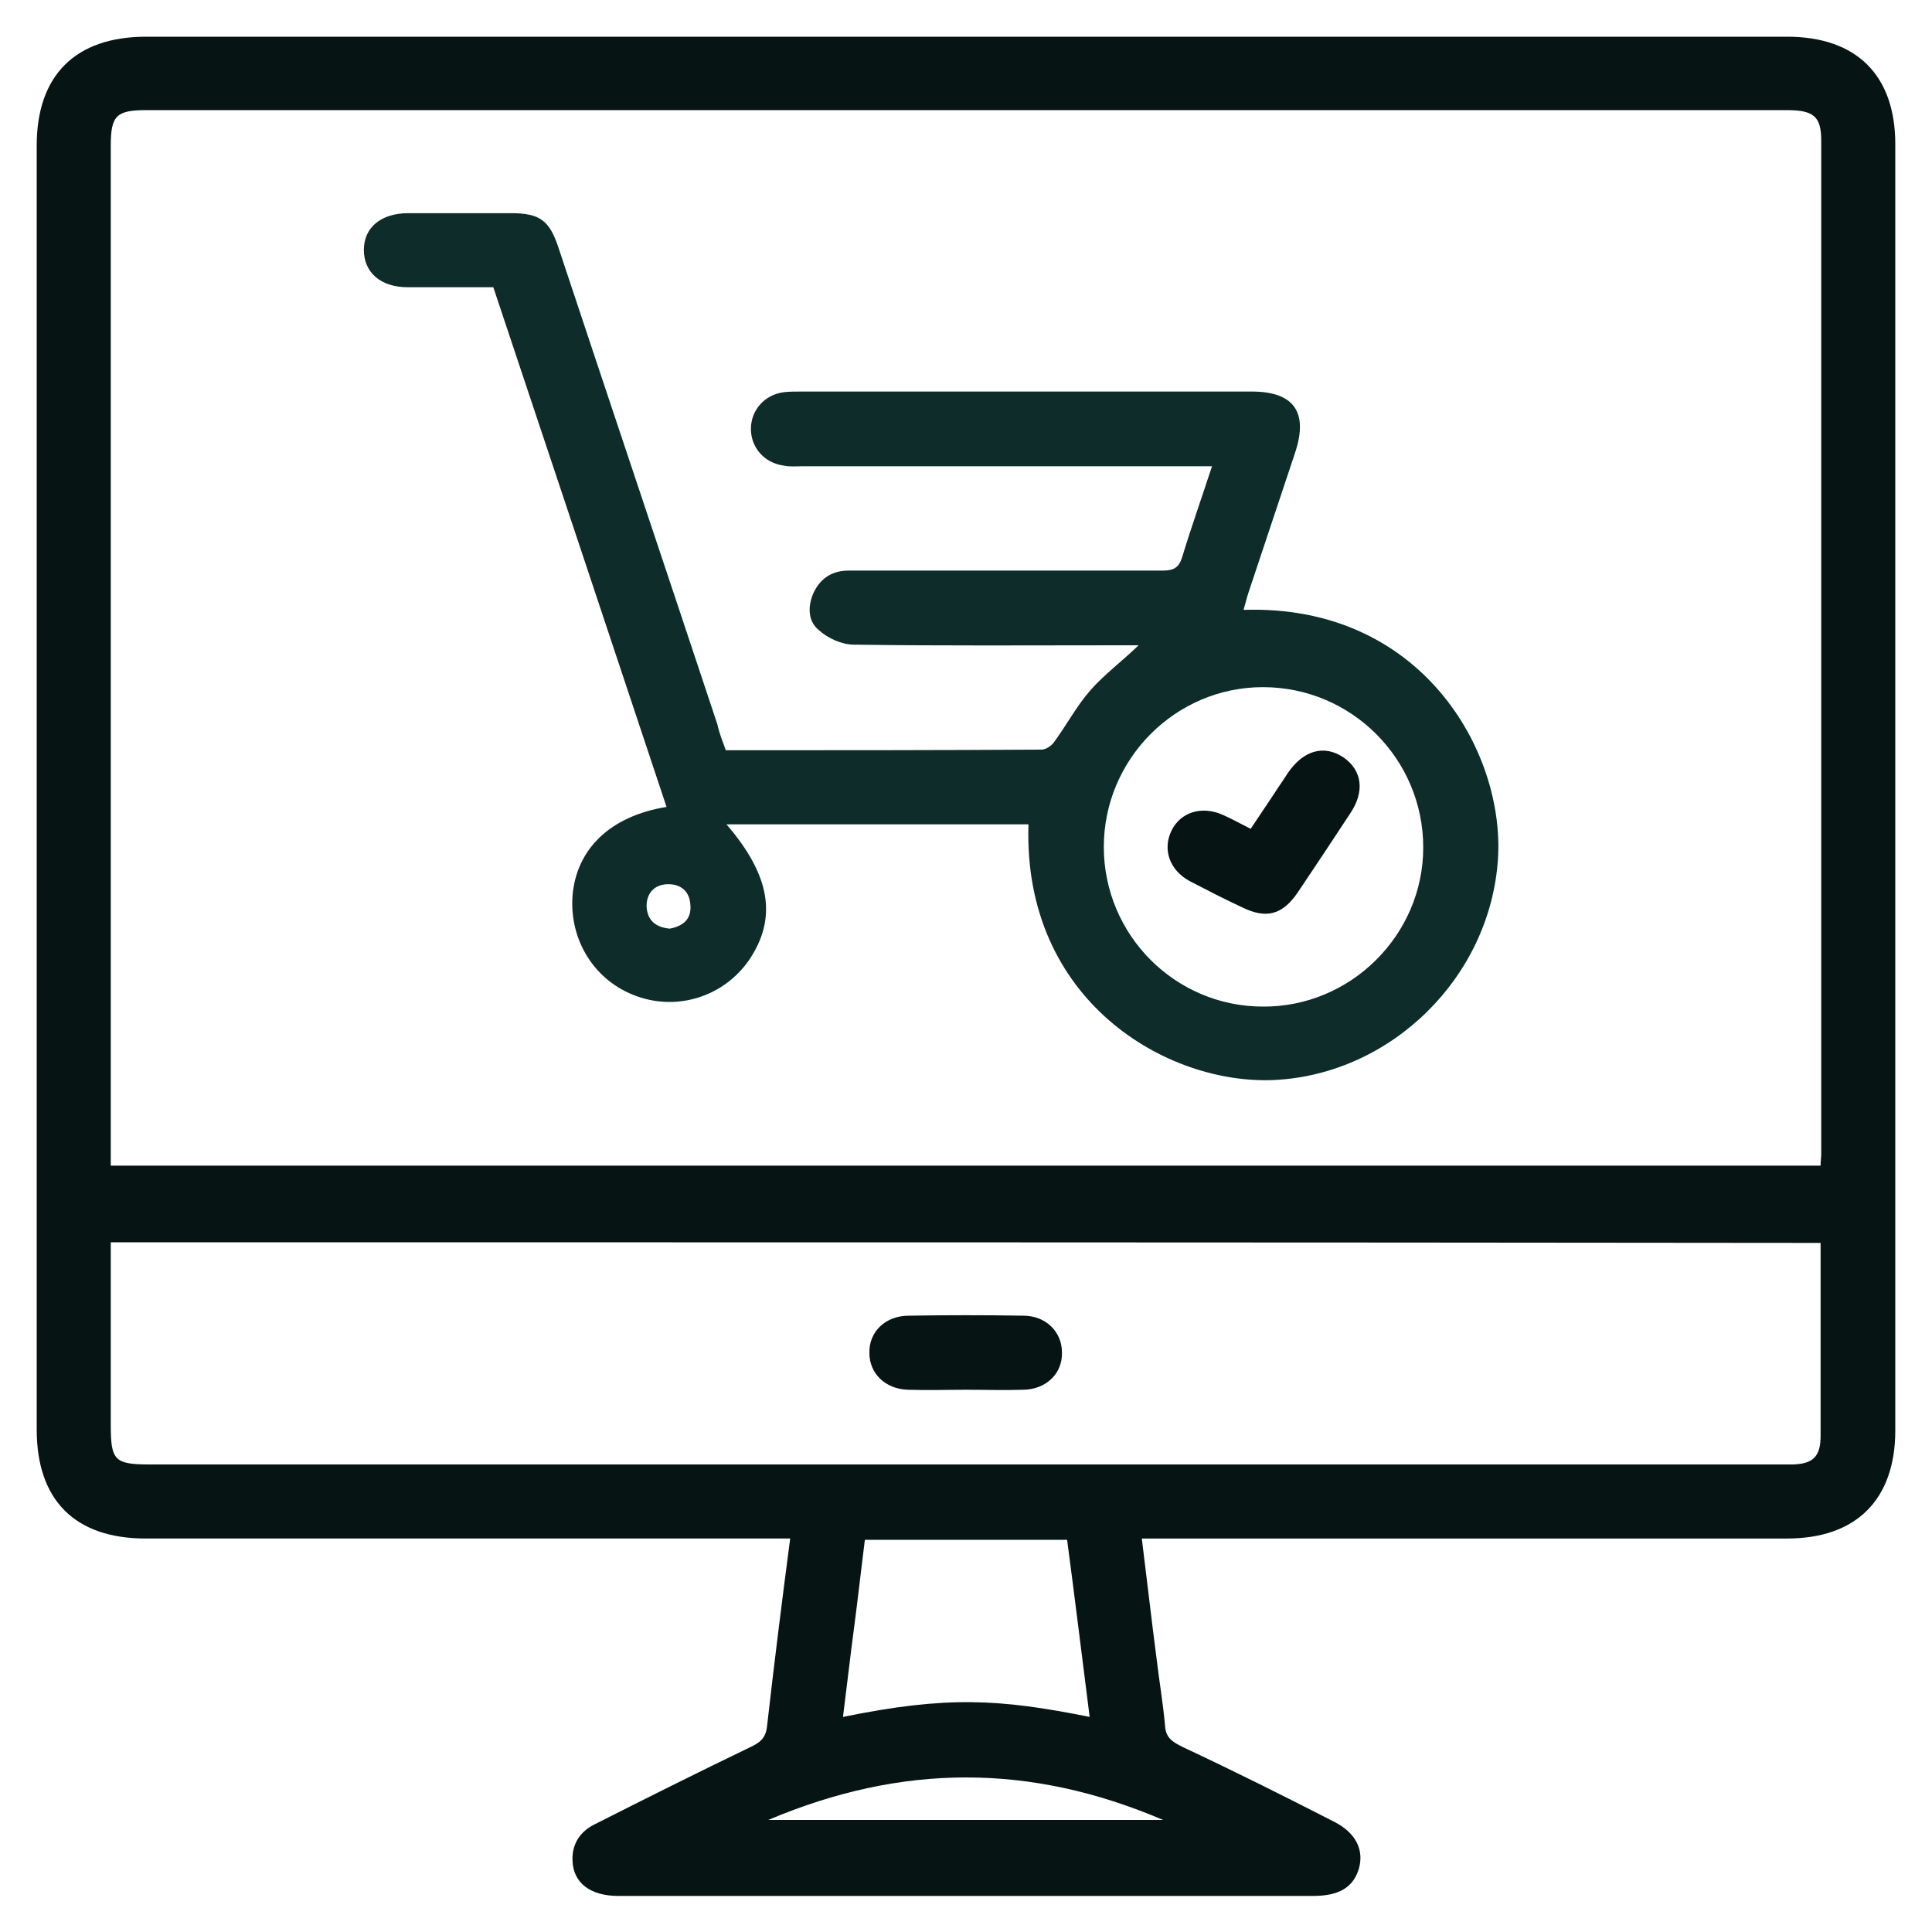 <?xml version="1.0" encoding="utf-8"?>
<!-- Generator: Adobe Illustrator 23.0.1, SVG Export Plug-In . SVG Version: 6.00 Build 0)  -->
<svg version="1.1" id="Layer_1" xmlns="http://www.w3.org/2000/svg" xmlns:xlink="http://www.w3.org/1999/xlink" x="0px" y="0px"
	 viewBox="0 0 300 300" style="enable-background:new 0 0 300 300;" xml:space="preserve">
<style type="text/css">
	.st0{fill:#061514;}
	.st1{fill:#0D2C2A;}
</style>
<g>
	<path class="st0" d="M122.7,238.9c-1.4,0-2.6,0-3.7,0c-32.1,0-64.3,0-96.4,0c-11,0-16.9-6-16.9-16.9c0-66.5,0-132.9,0-199.4
		c0-10.9,6-16.9,17-16.9c84.9,0,169.9,0,254.8,0c10.8,0,16.8,6,16.8,16.7c0,66.6,0,133.1,0,199.7c0,10.7-6,16.8-16.8,16.8
		c-32.1,0-64.3,0-96.4,0c-1.1,0-2.3,0-3.8,0c0.8,6.4,1.5,12.6,2.3,18.7c0.4,3.4,1,6.9,1.3,10.3c0.1,2,1.2,2.6,2.8,3.4
		c7.9,3.7,15.7,7.6,23.5,11.6c3.5,1.8,4.6,4.5,3.8,7.3c-0.9,2.9-3.1,4.2-7.1,4.2c-36,0-72,0-107.9,0c-4.3,0-7-2-7.1-5.5
		c-0.1-2.6,1.2-4.5,3.4-5.6c8.1-4.1,16.1-8.1,24.2-12c1.5-0.7,2.4-1.4,2.6-3.2C120.2,258.4,121.4,248.8,122.7,238.9z M282.7,181
		c0-0.8,0.1-1.3,0.1-1.8c0-52.4,0-104.9,0-157.3c0-3.8-1.1-4.8-5.4-4.8c-84.9,0-169.7,0-254.6,0c-4.7,0-5.6,0.8-5.6,5.5
		c0,51.8,0,103.5,0,155.3c0,1,0,2,0,3.1C105.9,181,194.2,181,282.7,181z M17.2,192.9c0,9.6,0,19,0,28.4c0,5.5,0.6,6.1,6.1,6.1
		c84.5,0,168.9,0,253.4,0c0.6,0,1.2,0,1.7,0c3.1-0.1,4.3-1.2,4.3-4.4c0-6.4,0-12.9,0-19.3c0-3.5,0-7.1,0-10.7
		C194.2,192.9,105.9,192.9,17.2,192.9z M169.2,266.6c-1.2-9.4-2.3-18.5-3.5-27.5c-10.7,0-20.9,0-31.4,0c-0.6,4.7-1.1,9.3-1.7,13.8
		c-0.6,4.5-1.1,9-1.7,13.7C147.1,263.3,155.2,263.8,169.2,266.6z M119.3,282.6c20.7,0,40.6,0,61.3,0
		C160,273.8,140.1,273.8,119.3,282.6z"/>
	<path class="st1" d="M112.7,116.5c16.5,0,32.7,0,49-0.1c0.7,0,1.6-0.6,2-1.2c1.9-2.6,3.5-5.6,5.6-8s4.8-4.4,7.5-7
		c-1.2,0-2.2,0-3.2,0c-13.7,0-27.3,0.1-41-0.1c-1.9,0-4.1-1-5.5-2.3c-1.7-1.4-1.7-3.8-0.7-5.9c1.1-2.2,2.9-3.3,5.4-3.3
		c5.8,0,11.5,0,17.3,0c10.5,0,21,0,31.5,0c1.7,0,2.5-0.5,3-2.2c1.4-4.6,3-9.1,4.6-14c-1.3,0-2.3,0-3.3,0c-20.1,0-40.2,0-60.3,0
		c-1,0-1.9,0.1-2.9-0.1c-3-0.4-5.1-2.8-5.1-5.7c0-2.9,2.1-5.3,5.1-5.7c0.9-0.1,1.7-0.1,2.6-0.1c23.4,0,46.8,0,70.1,0
		c6.5,0,8.8,3.2,6.7,9.5c-2.4,7.2-4.8,14.4-7.2,21.6c-0.3,0.9-0.5,1.8-0.8,2.8c27.7-0.9,40.6,22.1,39.5,38.7
		c-1.2,18.3-16.5,33.4-34.7,34.3c-16.7,0.8-39.1-12.3-38.2-39.7c-15.6,0-31.2,0-46.9,0c6.9,8,7.9,14.6,3.5,21.1
		c-3.9,5.6-11,7.9-17.4,5.6c-6.5-2.3-10.5-8.6-10-15.6c0.6-7.3,5.9-12.4,14.6-13.8c-8.9-26.8-17.9-53.7-26.9-80.7
		c-4.5,0-8.9,0-13.3,0c-4.2,0-6.8-2.3-6.8-5.8s2.7-5.7,6.9-5.7c5.3,0,10.6,0,15.9,0c4.5,0,6,1.1,7.4,5.3
		c8.2,24.7,16.5,49.4,24.7,74.1C111.7,113.9,112.2,115.1,112.7,116.5z M196.1,106.7c-13.6,0-24.7,11.2-24.7,24.8
		c0,13.7,11.1,24.8,24.7,24.8c13.6,0.1,24.9-11.1,24.9-24.7C221,117.9,209.9,106.7,196.1,106.7z M104,144.2c2.1-0.4,3.4-1.5,3.2-3.7
		c-0.1-2-1.4-3.2-3.4-3.2c-2.1,0-3.4,1.3-3.4,3.4C100.5,143,101.9,144,104,144.2z"/>
	<path class="st0" d="M150.2,215.8c-3.1,0-6.1,0.1-9.2,0c-3.5-0.1-6-2.5-6-5.7c-0.1-3.3,2.5-5.8,6.1-5.8c5.9-0.1,11.9-0.1,17.8,0
		c3.5,0,6,2.5,6,5.7c0.1,3.3-2.5,5.8-6.1,5.8C156,215.9,153.1,215.8,150.2,215.8z"/>
	<path class="st0" d="M194.2,128.7c2-3,3.9-5.8,5.8-8.7c2.4-3.5,5.6-4.4,8.6-2.4c2.9,2,3.4,5.3,1,8.8c-2.7,4.1-5.4,8.2-8.1,12.2
		c-2.4,3.5-4.9,4.1-8.6,2.3c-2.8-1.3-5.5-2.7-8.2-4.1c-3.1-1.7-4.2-4.9-2.8-7.8c1.4-2.9,4.7-3.9,7.9-2.5
		C191.2,127.1,192.6,127.9,194.2,128.7z"/>
</g>
</svg>
